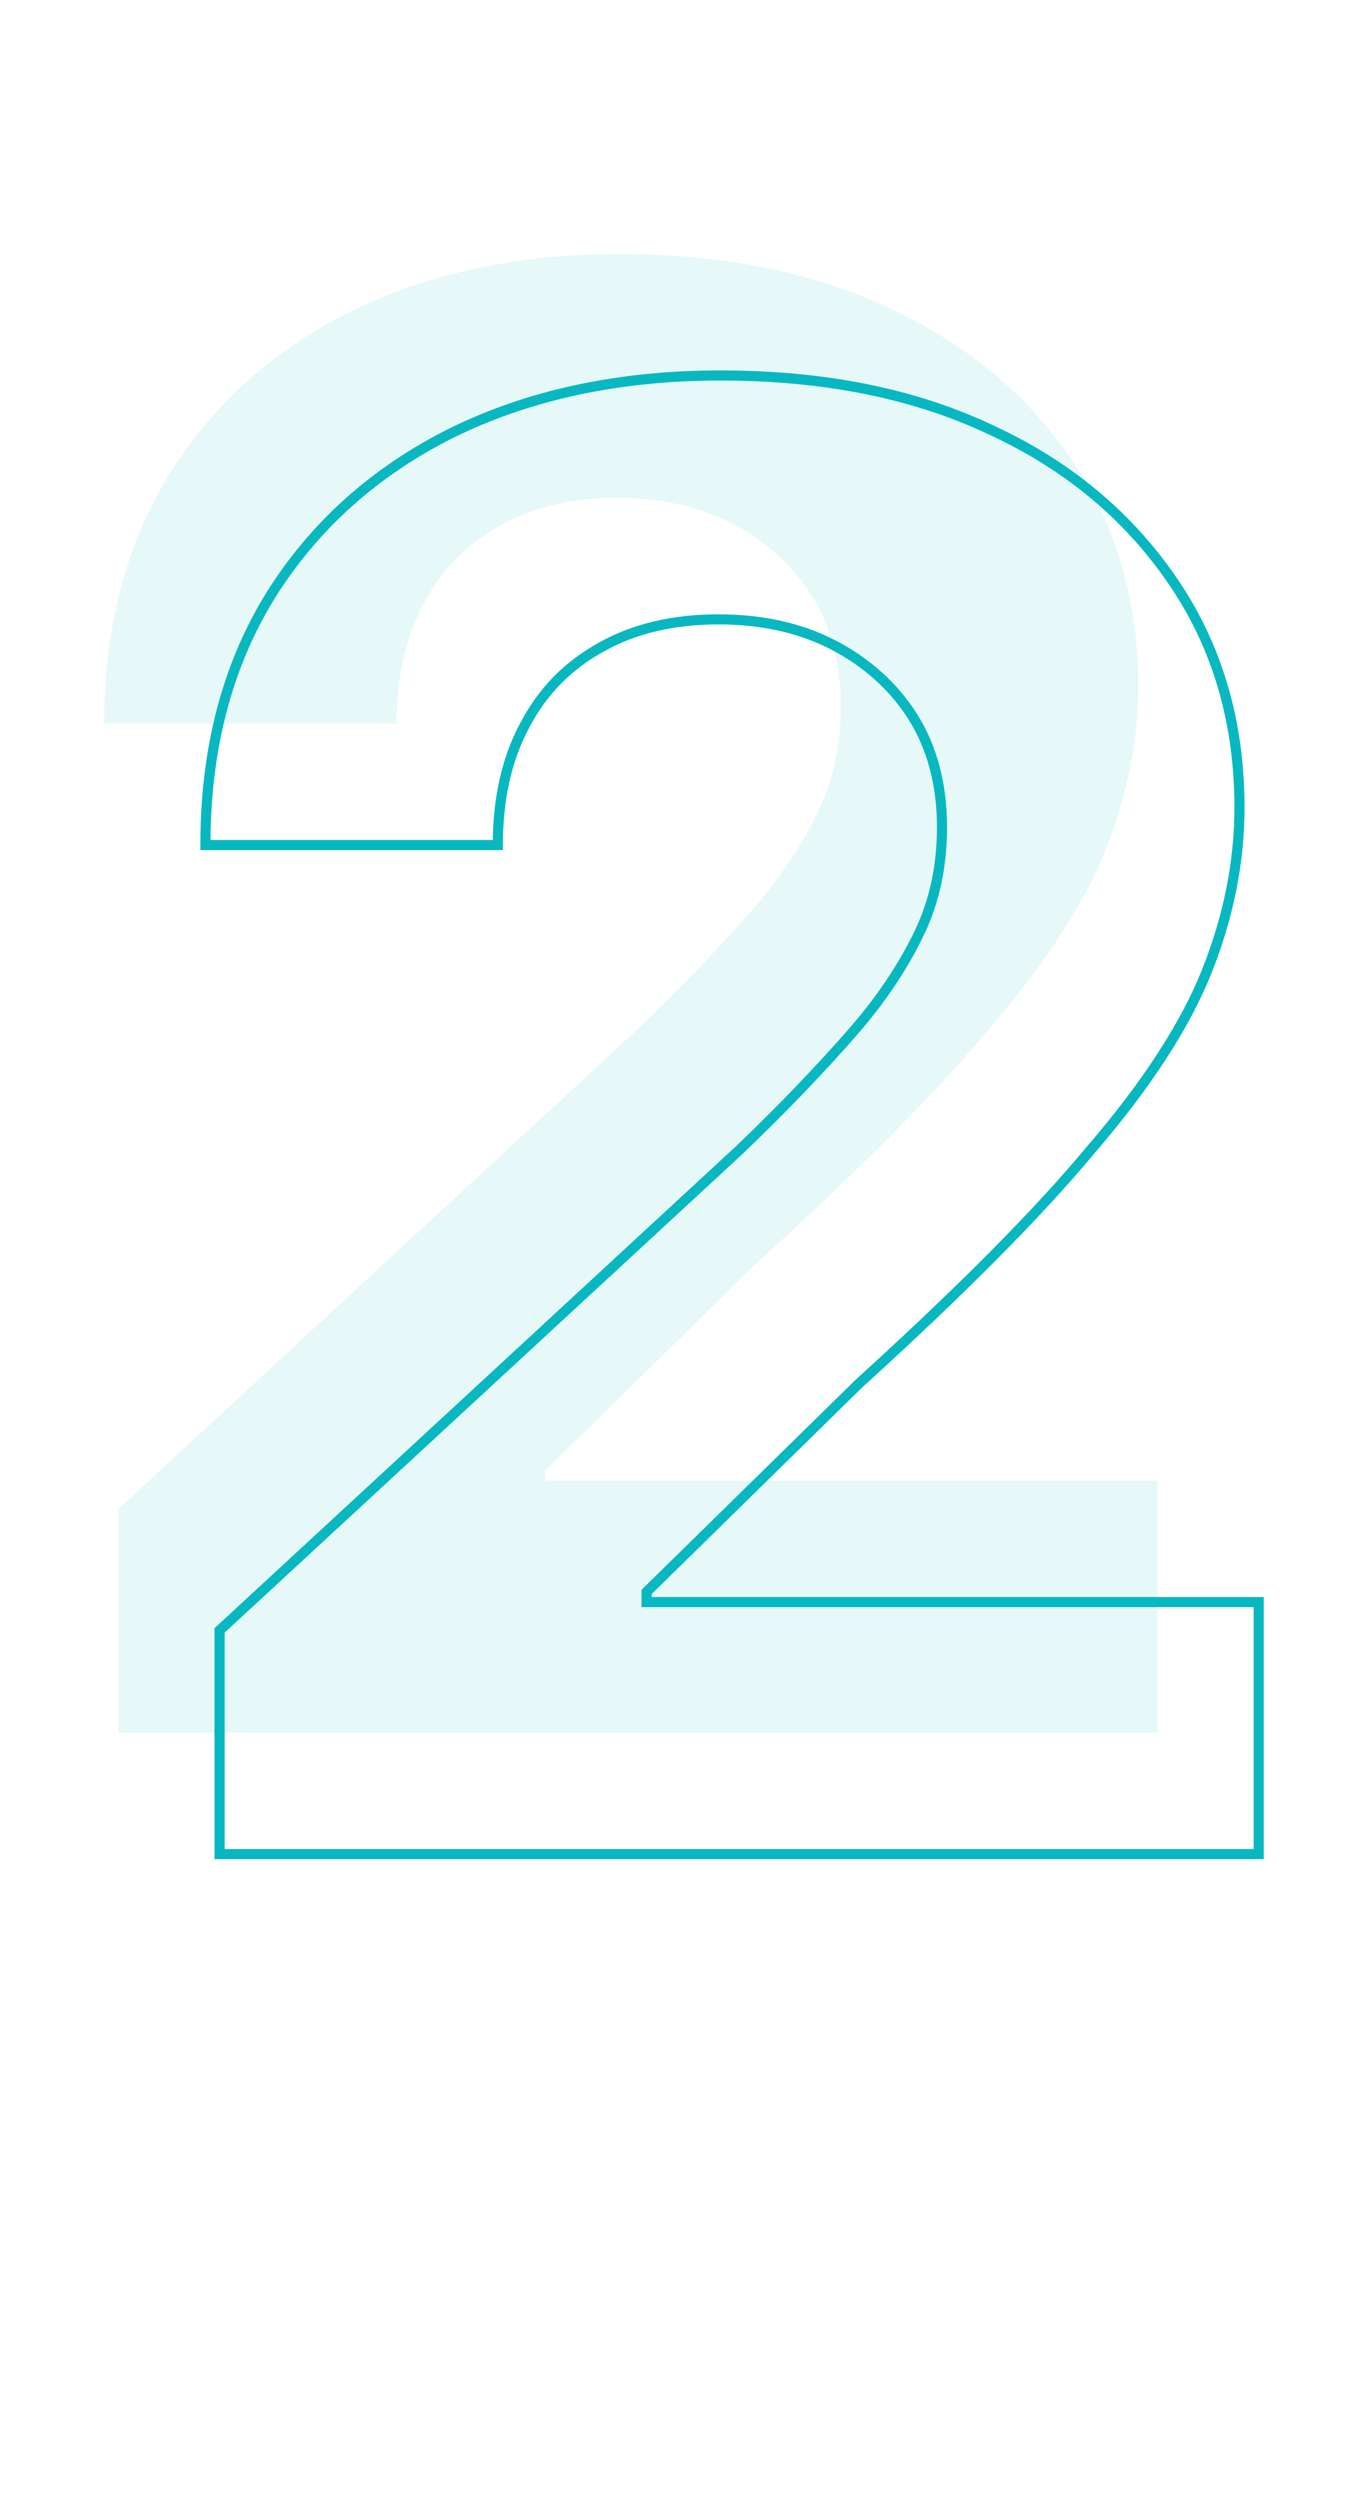 <svg xmlns="http://www.w3.org/2000/svg" viewBox="0 0 135.4 247" width="135.4" height="247">
	<style type="text/css">
		.st0{opacity:0.1;enable-background:new;}
		.st1{fill:#08B8C1;}
		.st2{enable-background:new;}
		.st3{fill:none;stroke:#08B8C1;stroke-miterlimit:10;}
	</style>
	<g>
		<g class="st0">
			<path class="st1" d="M11.7,171.1v-22L63,101.7c4.4-4.2,8-8,11-11.4c3-3.4,5.2-6.7,6.8-10s2.3-6.8,2.3-10.6c0-4.2-1-7.9-2.9-10.9 s-4.6-5.4-7.9-7.1C69,50,65.2,49.2,61,49.2c-4.4,0-8.3,0.9-11.5,2.7c-3.3,1.8-5.8,4.3-7.6,7.7c-1.8,3.3-2.7,7.3-2.7,11.9H10.3 c0-9.4,2.1-17.6,6.4-24.6c4.3-6.9,10.3-12.3,17.9-16.1c7.7-3.8,16.6-5.7,26.6-5.7c10.3,0,19.3,1.8,27,5.5 c7.7,3.6,13.6,8.7,17.9,15.1c4.3,6.4,6.4,13.8,6.4,22.1c0,5.4-1.1,10.8-3.2,16.1c-2.1,5.3-5.9,11.2-11.4,17.6 c-5.4,6.5-13.1,14.2-23,23.2l-21,20.6v1h60.5v24.9H11.7z"/>
		</g>
		<g class="st2">
			<path class="st3" d="M21.7,183.1v-22L73,113.7c4.4-4.2,8-8,11-11.4c3-3.4,5.2-6.7,6.8-10s2.3-6.8,2.3-10.6c0-4.2-1-7.9-2.9-10.9 s-4.6-5.4-7.9-7.1C79,62,75.2,61.2,71,61.2c-4.4,0-8.3,0.9-11.5,2.7c-3.3,1.8-5.8,4.3-7.6,7.7c-1.8,3.3-2.7,7.3-2.7,11.9H20.3 c0-9.4,2.1-17.6,6.4-24.6c4.3-6.9,10.3-12.3,17.9-16.1c7.7-3.8,16.6-5.7,26.6-5.7c10.3,0,19.3,1.8,27,5.5 c7.7,3.6,13.6,8.7,17.9,15.1c4.3,6.4,6.4,13.8,6.4,22.1c0,5.4-1.1,10.8-3.2,16.1c-2.1,5.3-5.9,11.2-11.4,17.6 c-5.4,6.5-13.1,14.2-23,23.2l-21,20.6v1h60.5v24.9H21.7z"/>
		</g>
	</g>
</svg>